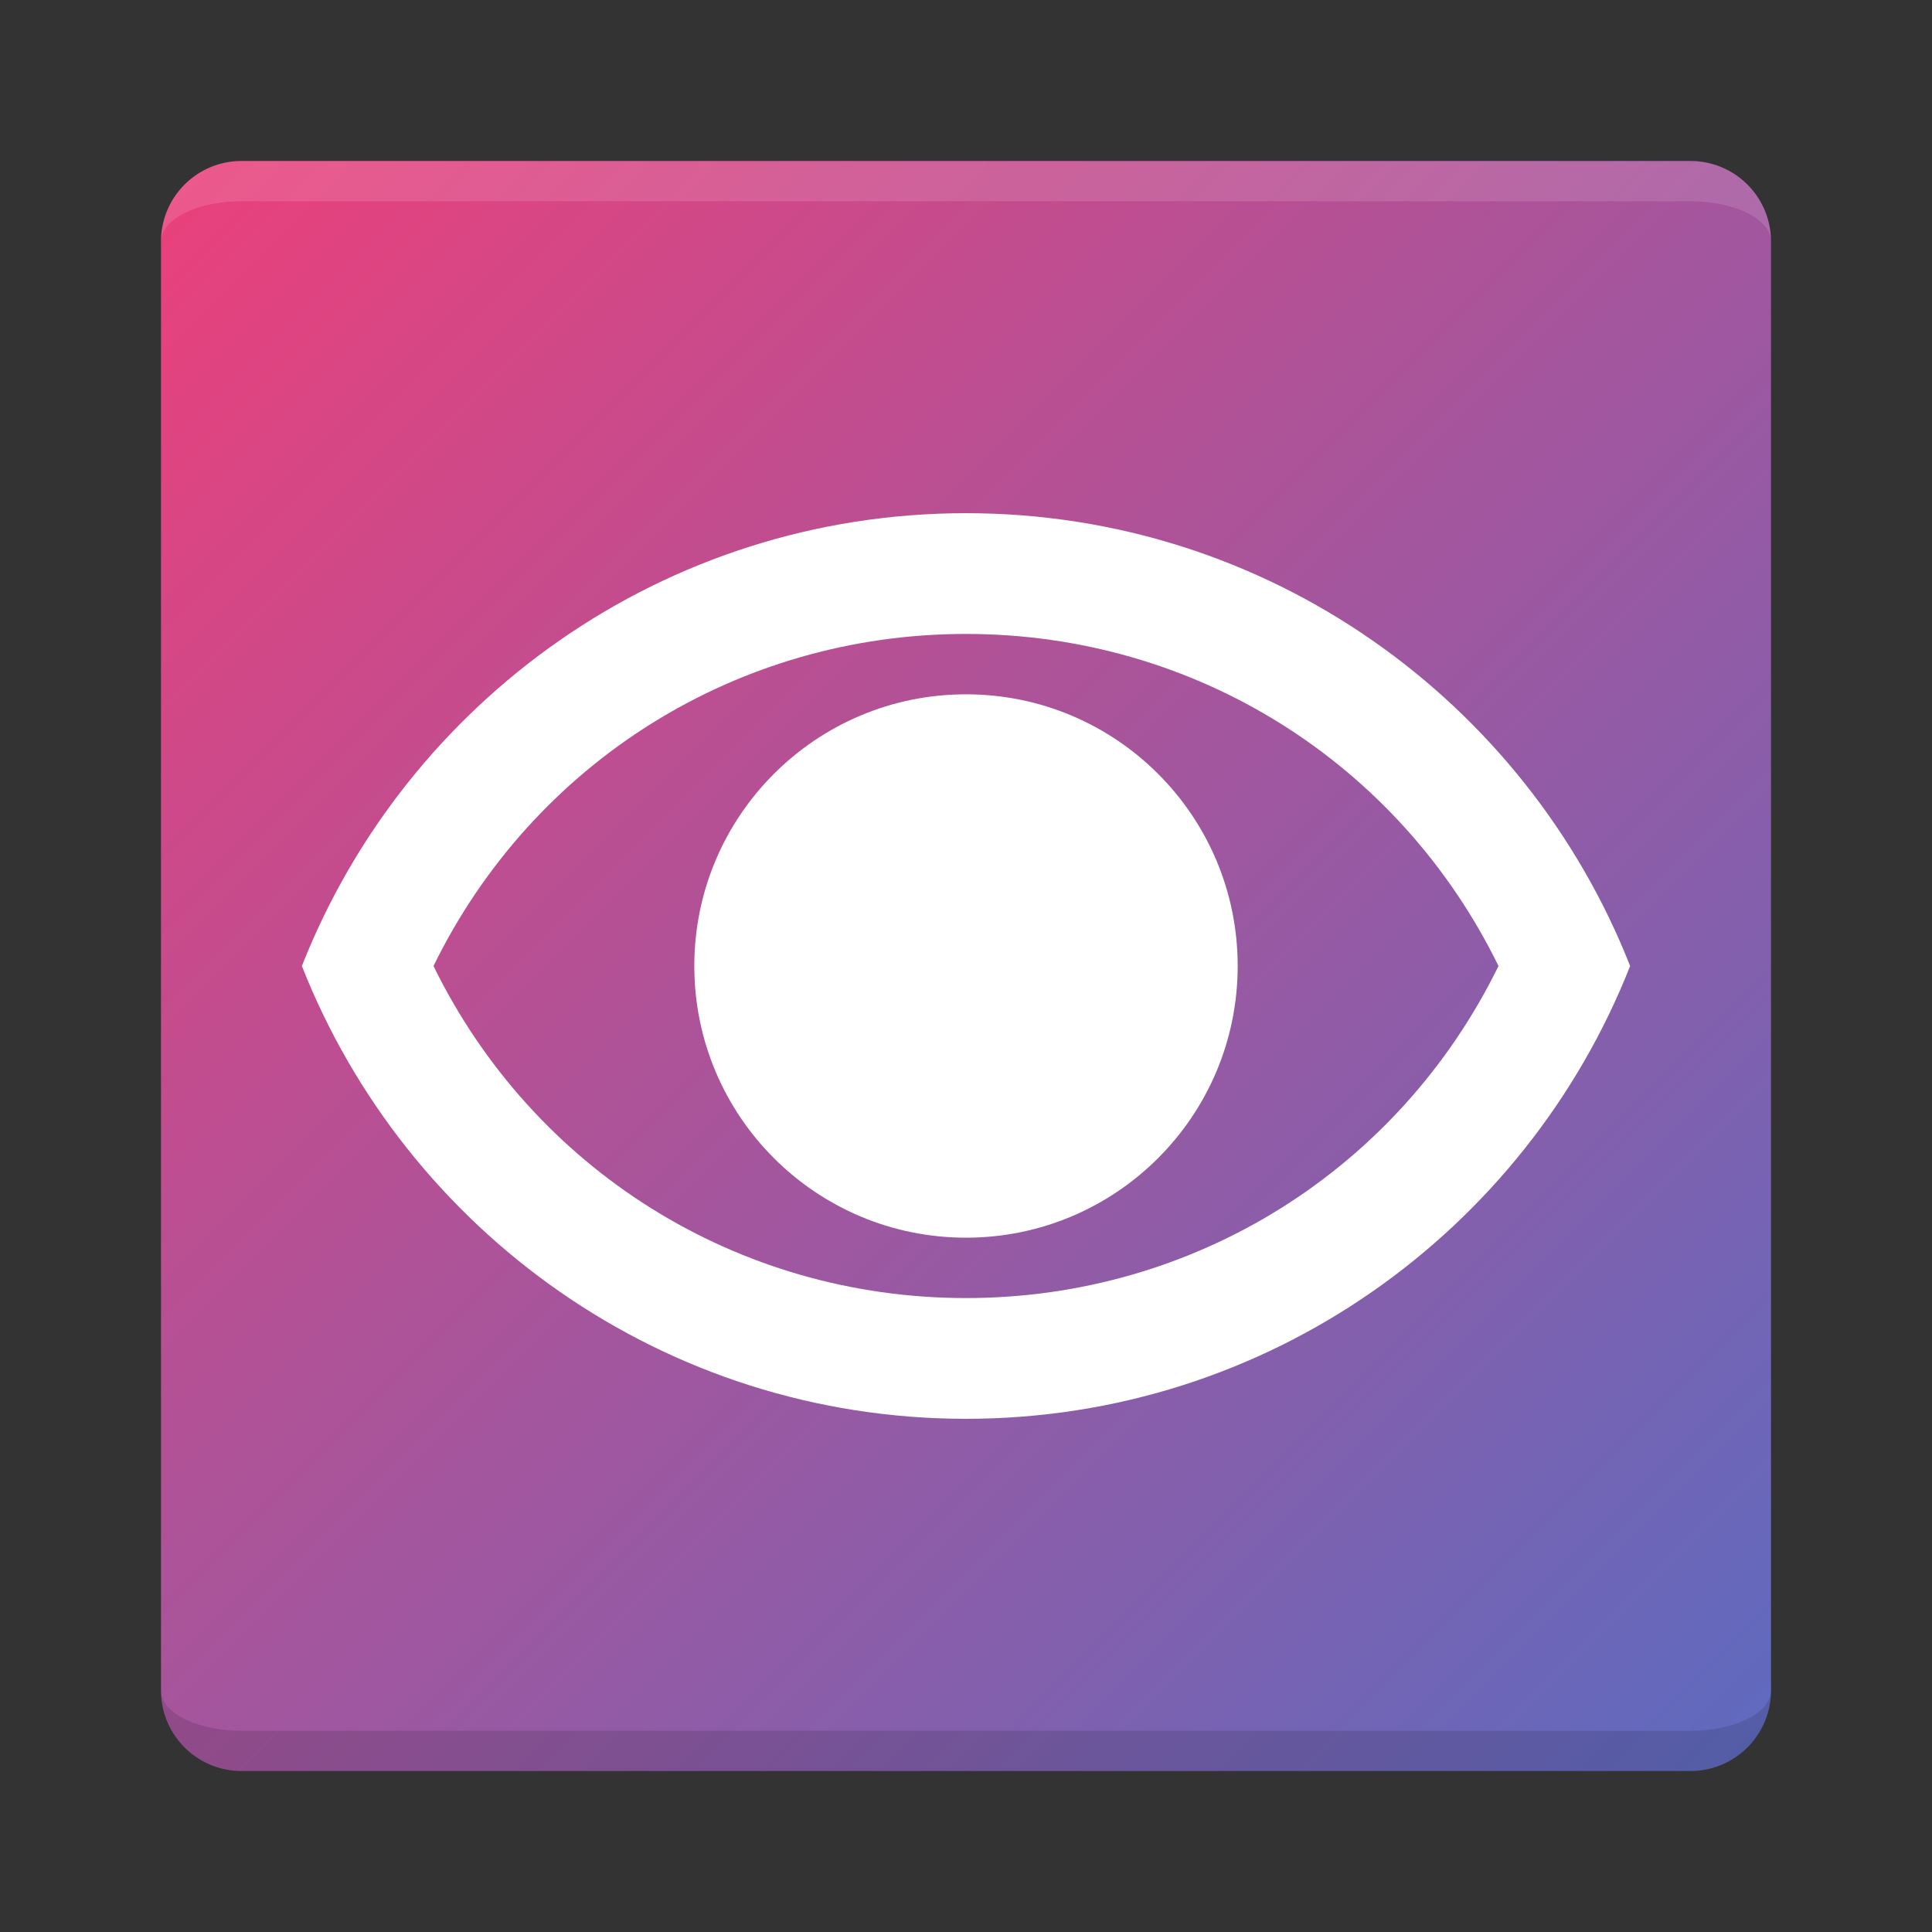 <svg xmlns="http://www.w3.org/2000/svg" viewBox="0 0 48 48">
  <rect x="0" y="0" width="48" height="48" fill="#333333" stroke="none"/>
  <defs>
    <linearGradient id="background" x1="0%" y1="0%" x2="100%" y2="100%">
      <stop offset="0%" style="stop-color:#EC407A"/> <!-- Pink 400 -->
      <stop offset="100%" style="stop-color:#5C6BC0"/> <!-- Indigo 400 -->
    </linearGradient>
    <style type="text/css">
      .lighten { fill: white; fill-opacity: 0.125 }
      .darken { fill: black; fill-opacity: 0.125 }
    </style>
  </defs>

  <!-- Background -->
  <path style="fill:url(#background)" d="m 6,4 a 2,2 0 0 0 -2,2 v 36 a 2,2 0 0 0 2,2 h 36 a 2,2 0 0 0 2,-2 v -36 a 2,2 0 0 0 -2,-2"/>
  <path class="lighten" d="m 6,4 a 2,2 0 0 0 -2,2 a 2,1 0 0 1 2,-1 h 36 a 2,1 0 0 1 2,1 a 2,2 0 0 0 -2,-2"/>
  <path class="darken" d="m 6,43 a 2,1 0 0 1 -2,-1 a 2,2 0 0 0 2,2 h 36 a 2,2 0 0 0 2,-2 a 2,1 0 0 1 -2,1"/>

  <!-- Eye -->
  <g style="fill:white" transform="scale(1.5),translate(4,4)">
    <path transform="translate(0,0.5)" d="M12 6c3.79 0 7.17 2.13 8.82 5.5C19.17 14.87 15.79 17 12 17s-7.17-2.13-8.82-5.5C4.83 8.13 8.21 6 12 6m0-2C7 4 2.73 7.11 1 11.5 2.73 15.89 7 19 12 19s9.27-3.11 11-7.5C21.27 7.11 17 4 12 4z"/>
    <circle cx="12" cy="12" r="4.5"/>
  </g>
</svg>
